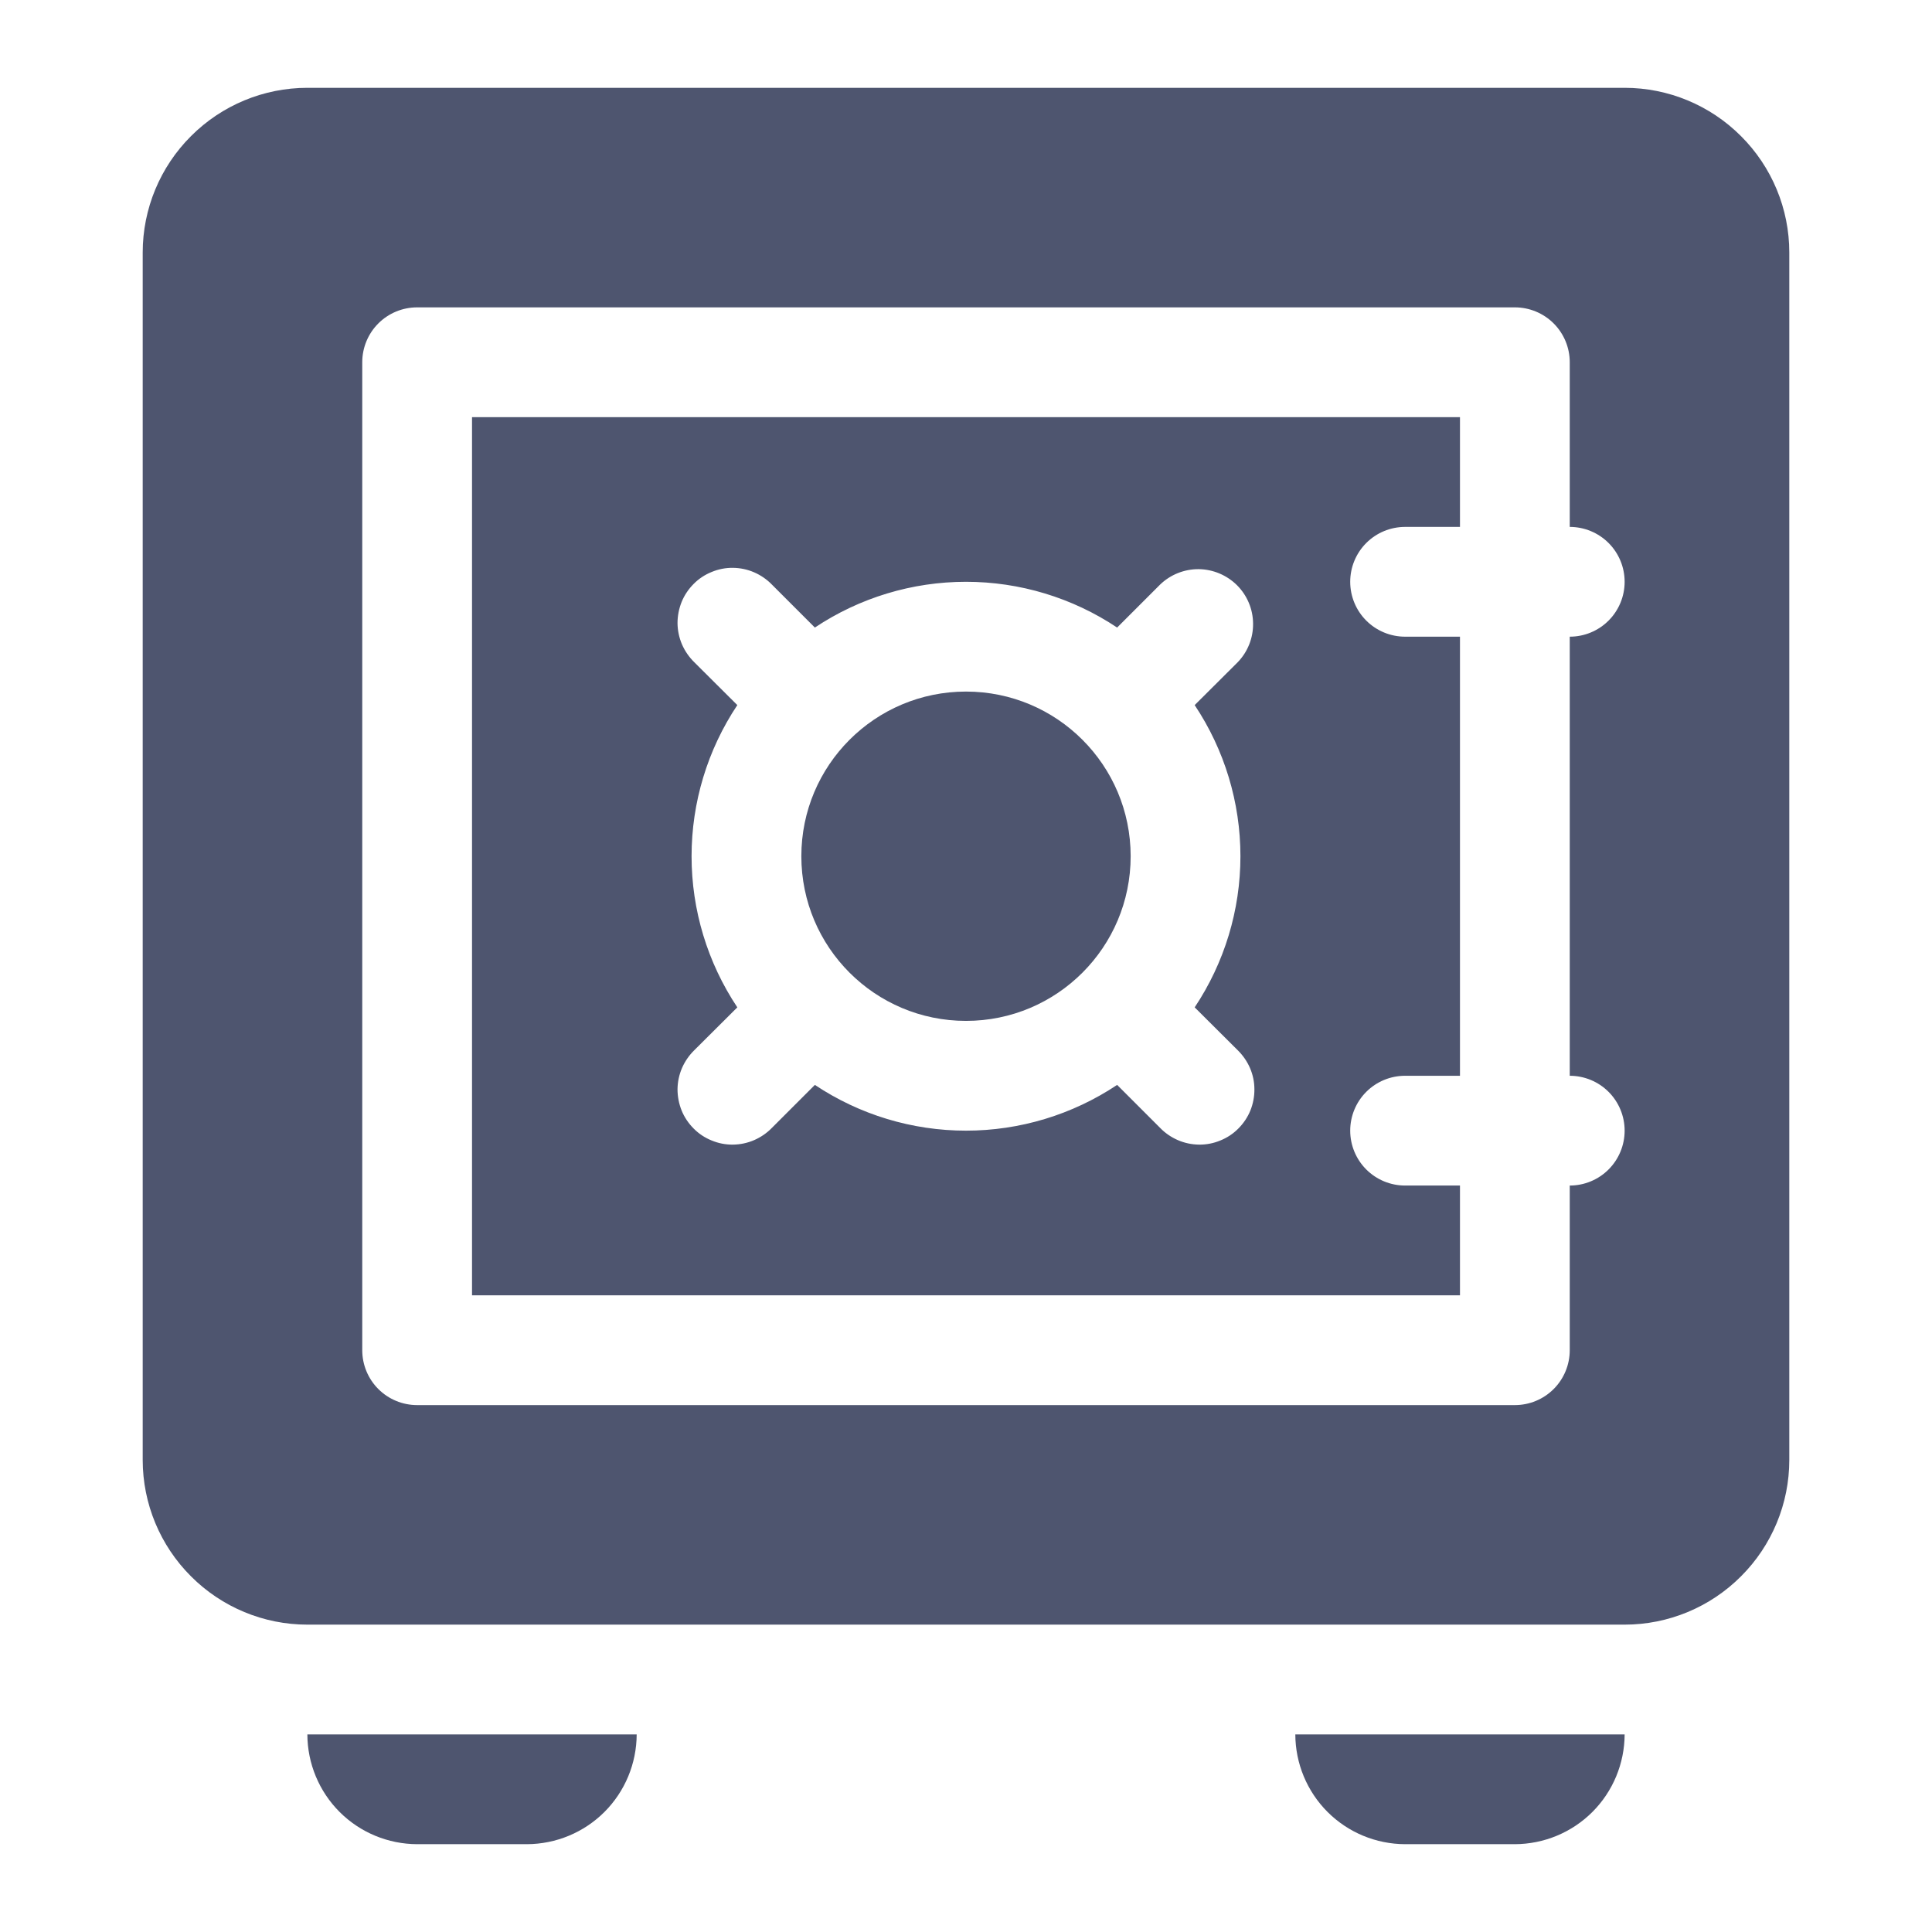 <svg width="22" height="22" viewBox="0 0 22 22" fill="none" xmlns="http://www.w3.org/2000/svg">
    <path
        d="M7.25 19.75C7.249 20.081 7.117 20.399 6.883 20.633C6.649 20.867 6.331 20.999 6 21H4.75C4.419 20.999 4.101 20.867 3.867 20.633C3.633 20.399 3.501 20.081 3.5 19.75H7.25ZM18.5 19.75C18.499 20.081 18.367 20.399 18.133 20.633C17.899 20.867 17.581 20.999 17.25 21H16C15.669 20.999 15.351 20.867 15.117 20.633C14.883 20.399 14.751 20.081 14.75 19.75H18.5Z"
        fill="#4E556F" />
    <path
        d="M11 11.625C12.036 11.625 12.875 10.786 12.875 9.75C12.875 8.714 12.036 7.875 11 7.875C9.964 7.875 9.125 8.714 9.125 9.75C9.125 10.786 9.964 11.625 11 11.625Z"
        fill="#4E556F" />
    <path
        d="M15.375 6.625C15.375 6.459 15.441 6.3 15.558 6.183C15.675 6.066 15.834 6 16 6H16.625V4.75H5.375V14.75H16.625V13.5H16C15.834 13.5 15.675 13.434 15.558 13.317C15.441 13.2 15.375 13.041 15.375 12.875C15.375 12.709 15.441 12.55 15.558 12.433C15.675 12.316 15.834 12.25 16 12.25H16.625V7.25H16C15.834 7.25 15.675 7.184 15.558 7.067C15.441 6.95 15.375 6.791 15.375 6.625ZM14.125 9.75C14.125 10.362 13.944 10.961 13.604 11.471L14.094 11.959C14.153 12.017 14.201 12.086 14.234 12.162C14.267 12.239 14.284 12.32 14.284 12.403C14.285 12.486 14.269 12.569 14.238 12.646C14.207 12.722 14.16 12.792 14.101 12.851C14.043 12.91 13.973 12.956 13.896 12.987C13.819 13.019 13.737 13.035 13.654 13.034C13.571 13.033 13.489 13.016 13.413 12.983C13.337 12.95 13.268 12.903 13.21 12.843L12.721 12.354C12.211 12.694 11.612 12.875 11 12.875C10.388 12.875 9.789 12.694 9.279 12.354L8.79 12.843C8.732 12.903 8.663 12.95 8.587 12.983C8.511 13.016 8.429 13.033 8.346 13.034C8.263 13.035 8.181 13.019 8.104 12.987C8.027 12.956 7.957 12.91 7.899 12.851C7.84 12.792 7.793 12.722 7.762 12.646C7.731 12.569 7.715 12.486 7.715 12.403C7.716 12.32 7.733 12.239 7.766 12.162C7.799 12.086 7.847 12.017 7.906 11.959L8.396 11.471C8.056 10.961 7.875 10.362 7.875 9.75C7.875 9.138 8.056 8.539 8.396 8.029L7.906 7.541C7.847 7.483 7.799 7.414 7.766 7.338C7.733 7.261 7.716 7.179 7.715 7.096C7.715 7.014 7.731 6.931 7.762 6.854C7.793 6.778 7.84 6.708 7.899 6.649C7.957 6.59 8.027 6.544 8.104 6.513C8.181 6.481 8.263 6.465 8.346 6.466C8.429 6.467 8.511 6.484 8.587 6.517C8.663 6.55 8.732 6.597 8.79 6.657L9.279 7.146C9.789 6.806 10.388 6.625 11 6.625C11.612 6.625 12.211 6.806 12.721 7.146L13.21 6.657C13.328 6.543 13.486 6.48 13.65 6.481C13.813 6.483 13.97 6.549 14.086 6.664C14.202 6.78 14.268 6.937 14.269 7.101C14.271 7.265 14.208 7.423 14.094 7.541L13.604 8.029C13.944 8.539 14.125 9.138 14.125 9.75Z"
        fill="#4E556F" />
    <path
        d="M18.5 1H3.5C3.003 1 2.526 1.198 2.175 1.55C1.823 1.901 1.625 2.378 1.625 2.875V16.625C1.625 17.122 1.823 17.599 2.175 17.95C2.526 18.302 3.003 18.5 3.5 18.5H18.5C18.997 18.5 19.474 18.302 19.825 17.95C20.177 17.599 20.375 17.122 20.375 16.625V2.875C20.375 2.378 20.177 1.901 19.825 1.55C19.474 1.198 18.997 1 18.5 1ZM18.5 12.875C18.5 13.041 18.434 13.2 18.317 13.317C18.2 13.434 18.041 13.5 17.875 13.5V15.375C17.875 15.541 17.809 15.7 17.692 15.817C17.575 15.934 17.416 16 17.25 16H4.75C4.584 16 4.425 15.934 4.308 15.817C4.191 15.7 4.125 15.541 4.125 15.375V4.125C4.125 3.959 4.191 3.8 4.308 3.683C4.425 3.566 4.584 3.5 4.75 3.5H17.25C17.416 3.5 17.575 3.566 17.692 3.683C17.809 3.8 17.875 3.959 17.875 4.125V6C18.041 6 18.2 6.066 18.317 6.183C18.434 6.3 18.5 6.459 18.5 6.625C18.5 6.791 18.434 6.95 18.317 7.067C18.2 7.184 18.041 7.25 17.875 7.25V12.25C18.041 12.25 18.2 12.316 18.317 12.433C18.434 12.55 18.5 12.709 18.5 12.875Z"
        fill="#4E556F" />
</svg>
    